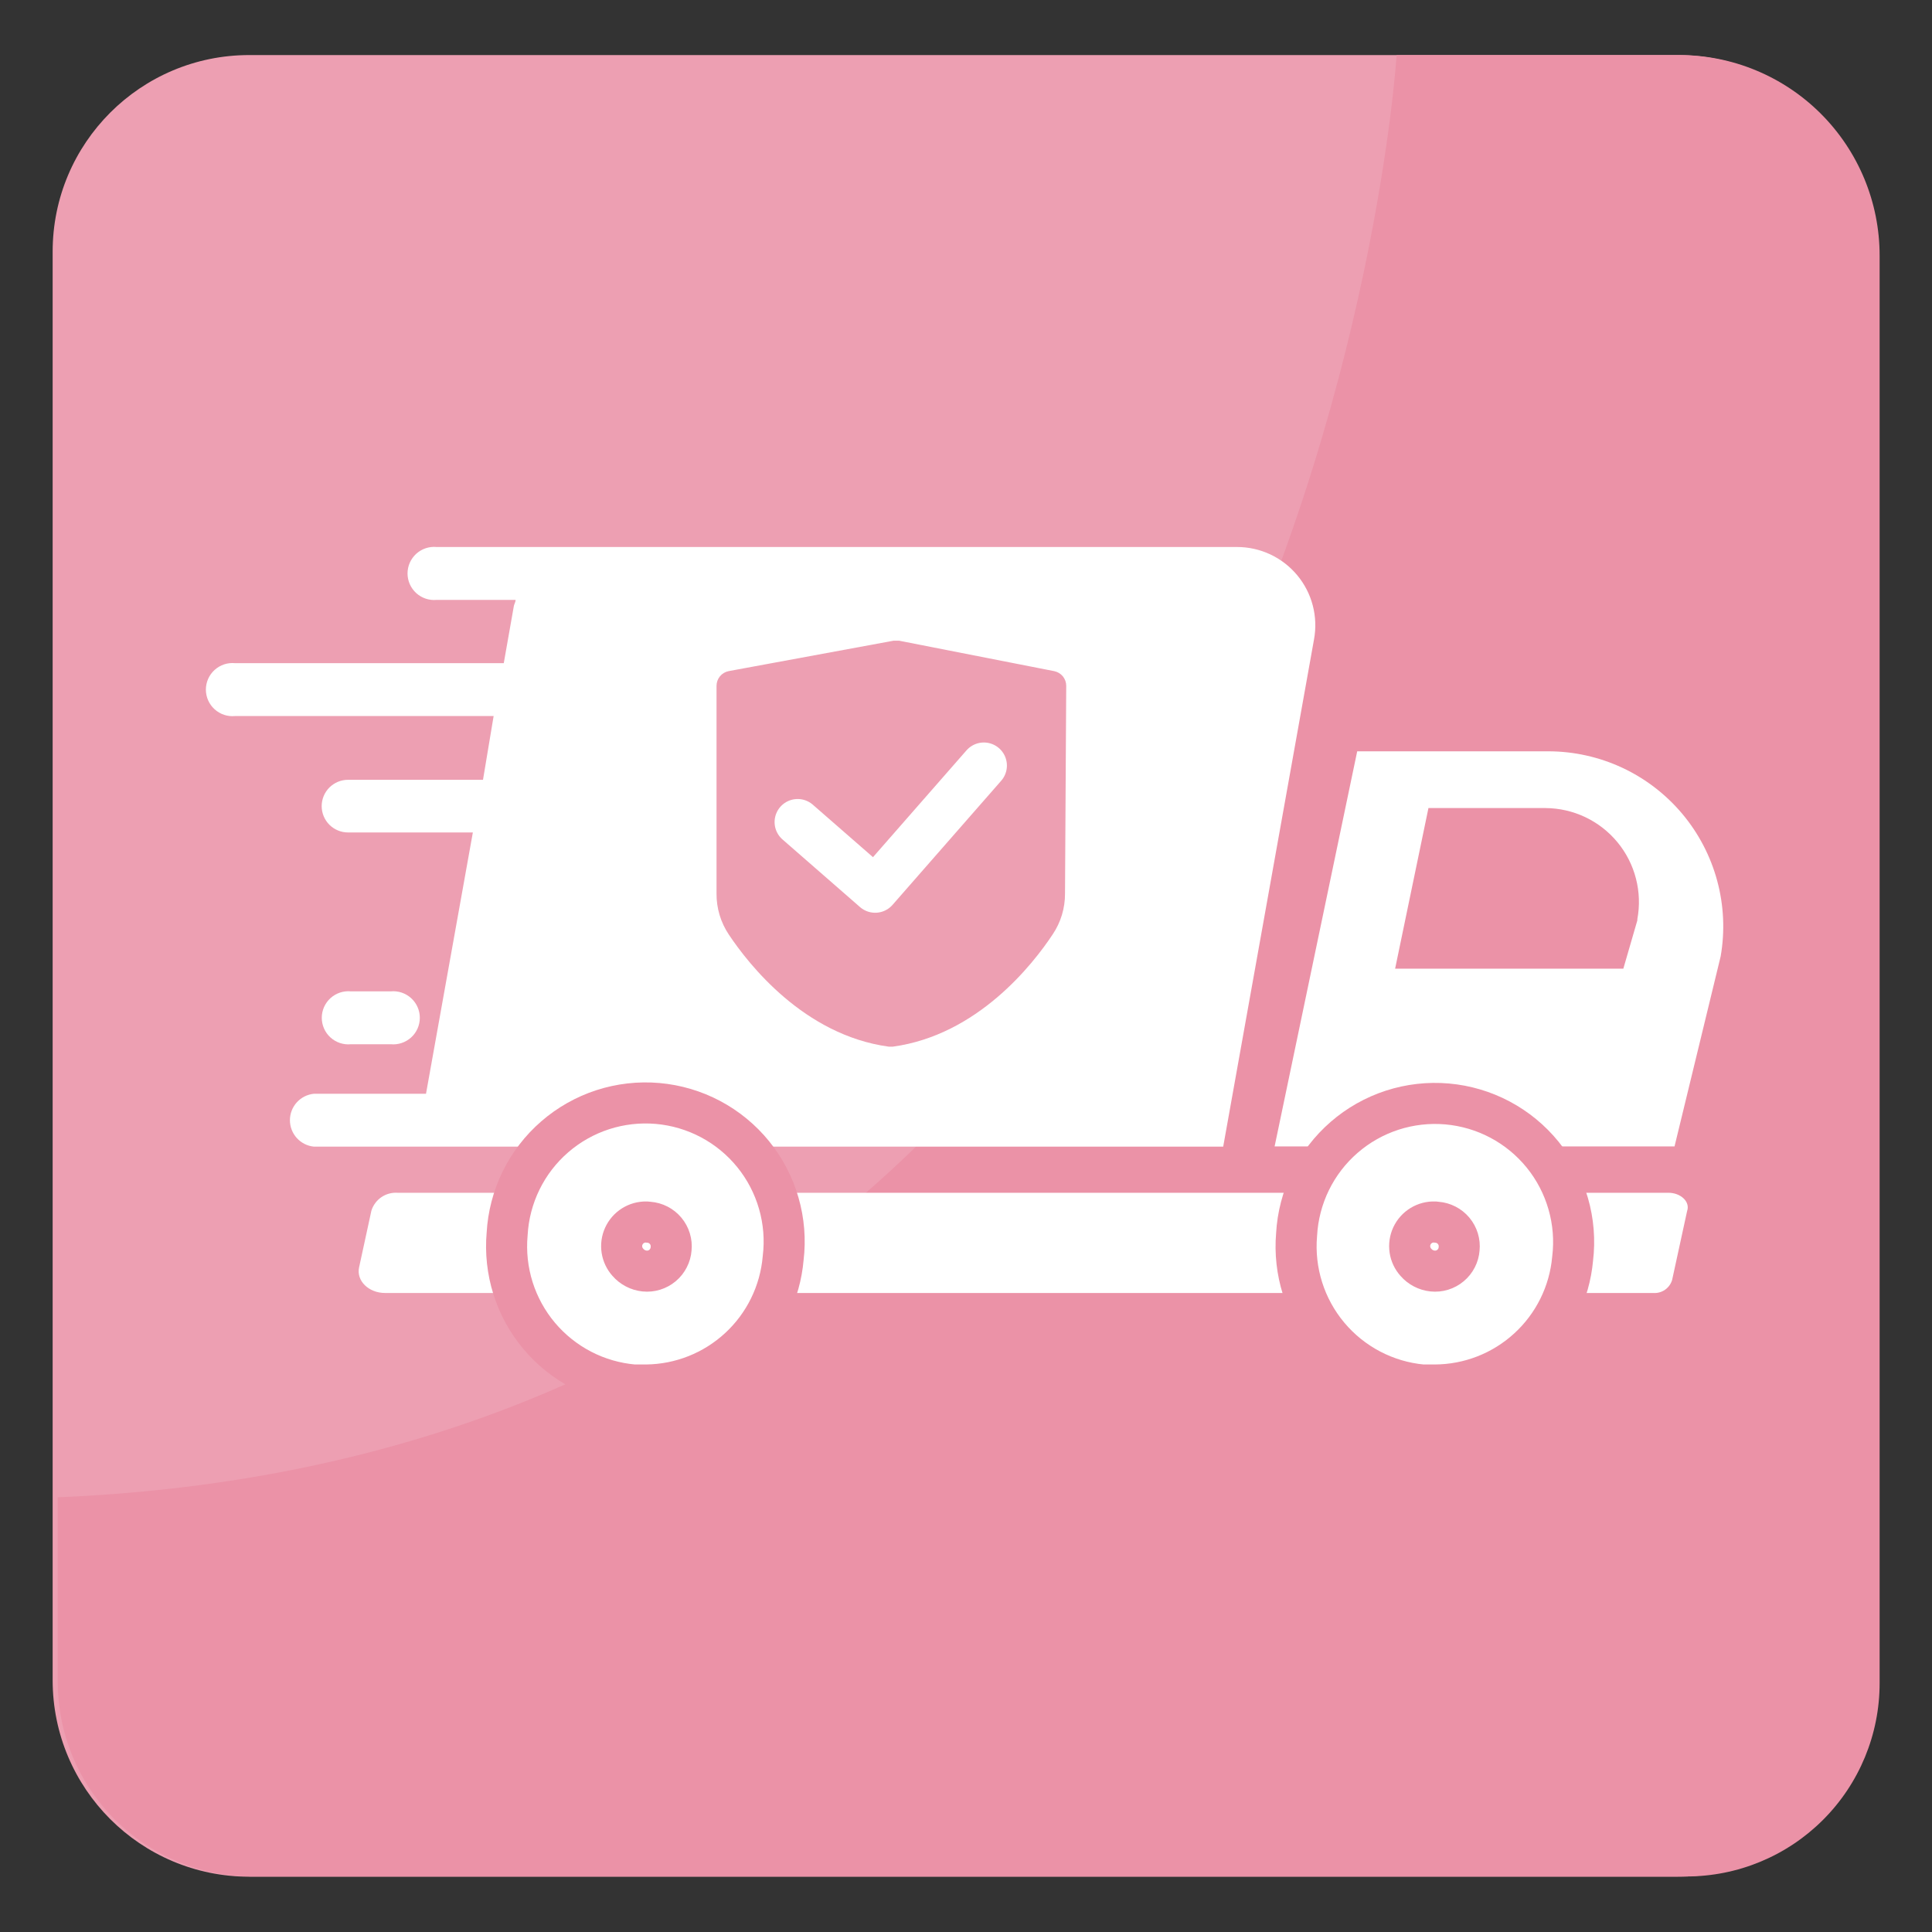 <svg width="80" height="80" viewBox="0 0 80 80" fill="none" xmlns="http://www.w3.org/2000/svg">
<rect x="0" y="0" width="80" height="80" fill="#333333" stroke="none"/>
<g clip-path="url(#clip0_13608_280786)">
<path d="M69.47 2.28H10.32C5.824 2.28 2.18 5.924 2.18 10.42V69.57C2.18 74.066 5.824 77.71 10.32 77.71H69.47C73.965 77.71 77.61 74.066 77.61 69.57V10.42C77.61 5.924 73.965 2.28 69.47 2.28Z" fill="#ED9FB2"/>
<path d="M57.831 2.28C57.831 2.28 54.261 59.82 2.391 62V69.7C2.406 71.817 3.254 73.843 4.751 75.34C6.248 76.836 8.274 77.684 10.391 77.7H69.831C71.952 77.7 73.987 76.857 75.487 75.357C76.988 73.857 77.831 71.822 77.831 69.7V10.58C77.831 8.379 76.956 6.268 75.4 4.711C73.843 3.154 71.732 2.28 69.531 2.28H57.831Z" fill="#EB92A7"/>
<path d="M16.179 41.05H14.529C14.376 41.035 14.222 41.053 14.077 41.101C13.931 41.15 13.798 41.228 13.684 41.331C13.571 41.434 13.48 41.56 13.418 41.7C13.356 41.84 13.324 41.992 13.324 42.145C13.324 42.298 13.356 42.45 13.418 42.59C13.48 42.73 13.571 42.856 13.684 42.959C13.798 43.062 13.931 43.14 14.077 43.189C14.222 43.237 14.376 43.255 14.529 43.24H16.179C16.332 43.255 16.485 43.237 16.631 43.189C16.776 43.14 16.91 43.062 17.024 42.959C17.137 42.856 17.228 42.73 17.29 42.59C17.352 42.45 17.384 42.298 17.384 42.145C17.384 41.992 17.352 41.84 17.29 41.7C17.228 41.56 17.137 41.434 17.024 41.331C16.91 41.228 16.776 41.15 16.631 41.101C16.485 41.053 16.332 41.035 16.179 41.05Z" fill="white"/>
<path d="M51.22 22.65H24.22H23.98H18.08C17.928 22.635 17.774 22.653 17.628 22.701C17.483 22.75 17.349 22.828 17.235 22.931C17.122 23.034 17.032 23.16 16.969 23.3C16.907 23.44 16.875 23.592 16.875 23.745C16.875 23.898 16.907 24.05 16.969 24.19C17.032 24.33 17.122 24.456 17.235 24.559C17.349 24.662 17.483 24.74 17.628 24.789C17.774 24.837 17.928 24.855 18.08 24.84H21.35C21.35 24.92 21.3 25 21.28 25.08L20.86 27.46H9.73C9.578 27.445 9.424 27.463 9.278 27.511C9.133 27.56 8.999 27.638 8.886 27.741C8.772 27.844 8.681 27.97 8.619 28.11C8.557 28.25 8.525 28.402 8.525 28.555C8.525 28.708 8.557 28.86 8.619 29C8.681 29.14 8.772 29.266 8.886 29.369C8.999 29.472 9.133 29.55 9.278 29.599C9.424 29.647 9.578 29.665 9.73 29.65H20.44L20 32.29H14.41C14.267 32.29 14.125 32.318 13.993 32.373C13.861 32.428 13.741 32.508 13.639 32.609C13.538 32.711 13.458 32.831 13.403 32.963C13.348 33.095 13.32 33.237 13.32 33.38C13.32 33.523 13.348 33.665 13.403 33.797C13.458 33.929 13.538 34.05 13.639 34.151C13.741 34.252 13.861 34.332 13.993 34.387C14.125 34.442 14.267 34.47 14.41 34.47H19.58L17.64 45.29H13C12.728 45.316 12.475 45.443 12.291 45.645C12.107 45.848 12.005 46.111 12.005 46.385C12.005 46.659 12.107 46.922 12.291 47.125C12.475 47.327 12.728 47.454 13 47.48H50.65L54.41 26.48C54.497 26.012 54.479 25.531 54.359 25.071C54.239 24.61 54.018 24.182 53.714 23.817C53.409 23.451 53.028 23.157 52.597 22.955C52.166 22.754 51.696 22.649 51.22 22.65ZM44.1 37C44.103 37.602 43.926 38.191 43.59 38.69C42.77 39.93 40.48 42.86 36.97 43.34H36.8C33.29 42.86 31 39.93 30.18 38.7C29.843 38.198 29.665 37.605 29.67 37V28.4C29.67 28.256 29.719 28.117 29.811 28.005C29.902 27.894 30.029 27.818 30.17 27.79L37 26.53H37.23L43.65 27.79C43.791 27.818 43.918 27.894 44.01 28.005C44.101 28.117 44.151 28.256 44.15 28.4L44.1 37Z" fill="white"/>
<path d="M64.119 31.11H56.199L52.779 47.47H69.339L71.249 39.6C71.43 38.56 71.381 37.492 71.106 36.473C70.831 35.453 70.337 34.506 69.658 33.697C68.979 32.889 68.131 32.238 67.175 31.791C66.218 31.345 65.175 31.112 64.119 31.11ZM67.799 38.11L67.219 40.11H57.769L59.149 33.46H63.999C64.568 33.464 65.129 33.592 65.643 33.836C66.157 34.08 66.611 34.434 66.974 34.873C67.336 35.311 67.598 35.824 67.74 36.375C67.883 36.925 67.903 37.501 67.799 38.06V38.11Z" fill="white"/>
<path d="M69.089 49.39H16.459C16.222 49.375 15.987 49.439 15.791 49.573C15.595 49.708 15.45 49.904 15.379 50.13L14.869 52.48C14.749 53.03 15.259 53.54 15.949 53.54H68.459C68.631 53.552 68.802 53.505 68.944 53.407C69.085 53.309 69.19 53.165 69.239 53L69.859 50.15C69.999 49.75 69.579 49.39 69.089 49.39Z" fill="white"/>
<path d="M59.409 57.35H58.899C57.384 57.21 55.986 56.477 55.009 55.309C54.033 54.142 53.559 52.636 53.689 51.12C53.731 50.351 53.927 49.599 54.265 48.907C54.603 48.216 55.077 47.599 55.659 47.095C56.24 46.59 56.917 46.208 57.649 45.97C58.382 45.733 59.154 45.645 59.921 45.712C60.688 45.779 61.434 46 62.114 46.361C62.793 46.722 63.394 47.216 63.879 47.814C64.364 48.412 64.723 49.101 64.936 49.841C65.15 50.581 65.212 51.356 65.119 52.12C64.99 53.546 64.333 54.873 63.276 55.84C62.22 56.808 60.841 57.346 59.409 57.35ZM59.409 50.6C59.213 50.593 59.018 50.643 58.85 50.746C58.682 50.848 58.548 50.998 58.465 51.176C58.382 51.354 58.353 51.553 58.382 51.748C58.411 51.943 58.497 52.124 58.629 52.27C58.805 52.473 59.052 52.602 59.319 52.63C59.452 52.644 59.587 52.631 59.715 52.592C59.842 52.553 59.961 52.488 60.064 52.402C60.166 52.317 60.251 52.211 60.312 52.092C60.373 51.973 60.409 51.843 60.419 51.71C60.433 51.577 60.42 51.443 60.381 51.315C60.342 51.187 60.277 51.068 60.192 50.966C60.106 50.863 60 50.779 59.881 50.718C59.763 50.657 59.633 50.62 59.499 50.61L59.409 50.6Z" fill="white" stroke="#EB92A7" stroke-width="1.7" stroke-miterlimit="10"/>
<path d="M26.759 57.35H26.249C25.494 57.286 24.758 57.073 24.085 56.724C23.412 56.375 22.814 55.896 22.326 55.316C21.838 54.735 21.47 54.063 21.242 53.34C21.015 52.617 20.932 51.855 20.999 51.1C21.041 50.331 21.237 49.579 21.575 48.887C21.913 48.196 22.387 47.579 22.969 47.075C23.55 46.57 24.227 46.188 24.959 45.95C25.692 45.713 26.464 45.625 27.231 45.692C27.998 45.759 28.744 45.98 29.424 46.341C30.103 46.702 30.704 47.196 31.189 47.794C31.674 48.392 32.033 49.081 32.246 49.821C32.46 50.561 32.522 51.336 32.429 52.1C32.305 53.523 31.656 54.849 30.608 55.819C29.559 56.79 28.188 57.336 26.759 57.35ZM26.759 50.6C26.564 50.597 26.373 50.65 26.208 50.754C26.043 50.858 25.912 51.008 25.831 51.186C25.75 51.363 25.723 51.56 25.753 51.753C25.783 51.946 25.869 52.125 25.999 52.27C26.175 52.473 26.422 52.602 26.689 52.63C26.822 52.644 26.957 52.631 27.084 52.592C27.212 52.553 27.331 52.488 27.434 52.402C27.536 52.317 27.62 52.211 27.681 52.092C27.743 51.973 27.779 51.843 27.789 51.71C27.803 51.577 27.79 51.443 27.751 51.315C27.712 51.187 27.647 51.068 27.562 50.966C27.476 50.863 27.37 50.779 27.252 50.718C27.133 50.657 27.003 50.62 26.869 50.61L26.759 50.6Z" fill="white" stroke="#EB92A7" stroke-width="1.7" stroke-miterlimit="10"/>
<path d="M33.029 34.04L36.239 36.84L40.739 31.7" stroke="white" stroke-width="1.91" stroke-linecap="round" stroke-linejoin="round"/>
</g>
<defs>
<clipPath id="clip0_13608_280786">
<rect width="80" height="80" fill="white"/>
</clipPath>
</defs>
</svg>
